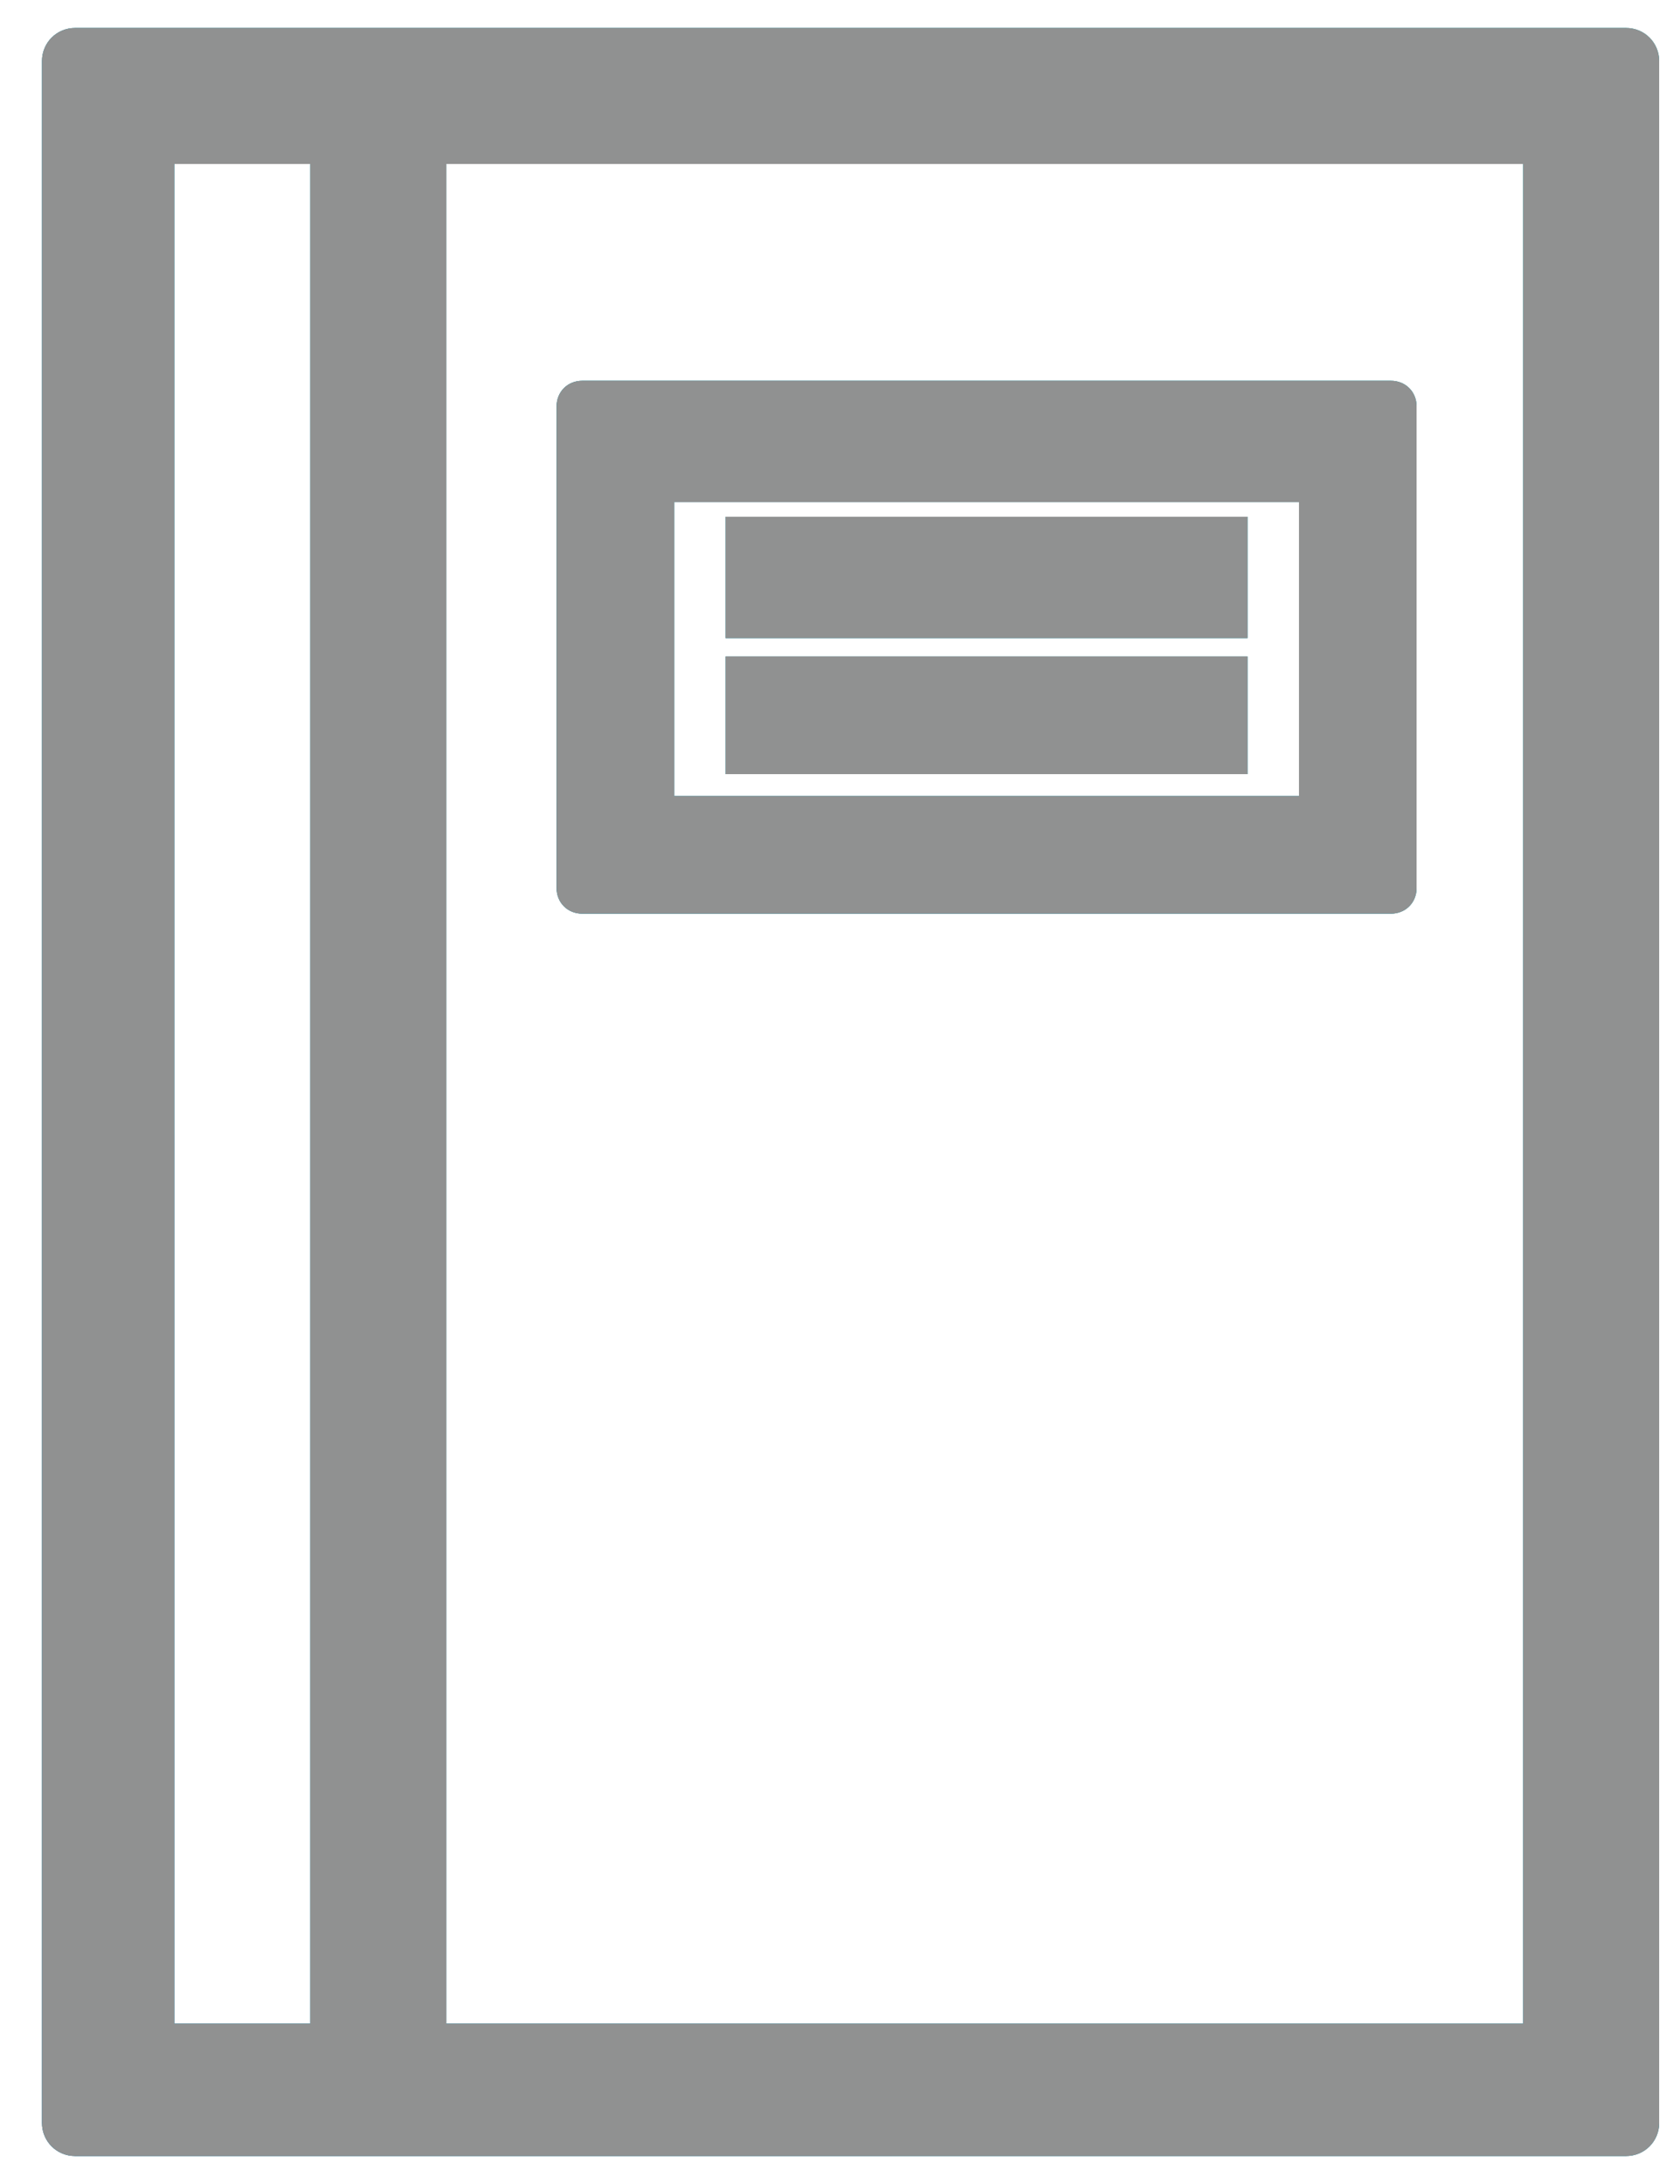 <svg width="20" height="26" viewBox="0 0 20 26" fill="none" xmlns="http://www.w3.org/2000/svg">
<path fill-rule="evenodd" clip-rule="evenodd" d="M4.919 0.333H19.358C19.577 0.333 19.752 0.508 19.752 0.727V25.273C19.752 25.492 19.577 25.667 19.358 25.667H4.919H0.894C0.675 25.667 0.5 25.492 0.5 25.273V0.727C0.5 0.508 0.675 0.333 0.894 0.333H4.919ZM2.075 24.091H3.694V1.952H2.075V24.091ZM5.313 24.091H18.133V1.952H5.313V24.091ZM16.558 10.877H6.932C6.757 10.877 6.626 10.746 6.626 10.571V4.839C6.626 4.664 6.757 4.533 6.932 4.533H16.558C16.733 4.533 16.864 4.664 16.864 4.839V10.571C16.864 10.746 16.733 10.877 16.558 10.877ZM15.464 5.977H8.026V9.477H15.464V5.977ZM8.944 6.152H8.638V6.458V7.289V7.596H8.944H14.544H14.851V7.289V6.458V6.152H14.544H8.944ZM8.638 7.815H8.944H14.544H14.851V8.122V8.909V9.216H14.544H8.944H8.638V8.909V8.122V7.815Z" fill="#909191"/>
<path fill-rule="evenodd" clip-rule="evenodd" d="M4.919 0.333H19.358C19.577 0.333 19.752 0.508 19.752 0.727V25.273C19.752 25.492 19.577 25.667 19.358 25.667H4.919H0.894C0.675 25.667 0.5 25.492 0.5 25.273V0.727C0.5 0.508 0.675 0.333 0.894 0.333H4.919ZM2.075 24.091H3.694V1.952H2.075V24.091ZM5.313 24.091H18.133V1.952H5.313V24.091ZM16.558 10.877H6.932C6.757 10.877 6.626 10.746 6.626 10.571V4.839C6.626 4.664 6.757 4.533 6.932 4.533H16.558C16.733 4.533 16.864 4.664 16.864 4.839V10.571C16.864 10.746 16.733 10.877 16.558 10.877ZM15.464 5.977H8.026V9.477H15.464V5.977ZM8.944 6.152H8.638V6.458V7.289V7.596H8.944H14.544H14.851V7.289V6.458V6.152H14.544H8.944ZM8.638 7.815H8.944H14.544H14.851V8.122V8.909V9.216H14.544H8.944H8.638V8.909V8.122V7.815Z" fill="url(#paint0_linear_165_2585)"/>
<path fill-rule="evenodd" clip-rule="evenodd" d="M4.919 0.333H19.358C19.577 0.333 19.752 0.508 19.752 0.727V25.273C19.752 25.492 19.577 25.667 19.358 25.667H4.919H0.894C0.675 25.667 0.5 25.492 0.5 25.273V0.727C0.5 0.508 0.675 0.333 0.894 0.333H4.919ZM2.075 24.091H3.694V1.952H2.075V24.091ZM5.313 24.091H18.133V1.952H5.313V24.091ZM16.558 10.877H6.932C6.757 10.877 6.626 10.746 6.626 10.571V4.839C6.626 4.664 6.757 4.533 6.932 4.533H16.558C16.733 4.533 16.864 4.664 16.864 4.839V10.571C16.864 10.746 16.733 10.877 16.558 10.877ZM15.464 5.977H8.026V9.477H15.464V5.977ZM8.944 6.152H8.638V6.458V7.289V7.596H8.944H14.544H14.851V7.289V6.458V6.152H14.544H8.944ZM8.638 7.815H8.944H14.544H14.851V8.122V8.909V9.216H14.544H8.944H8.638V8.909V8.122V7.815Z" fill="#909191"/>
<defs>
<linearGradient id="paint0_linear_165_2585" x1="9.856" y1="-11.034" x2="-13.643" y2="6.823" gradientUnits="userSpaceOnUse">
<stop stop-color="#16BAC5"/>
<stop offset="1" stop-color="#0184BB"/>
</linearGradient>
</defs>
</svg>
